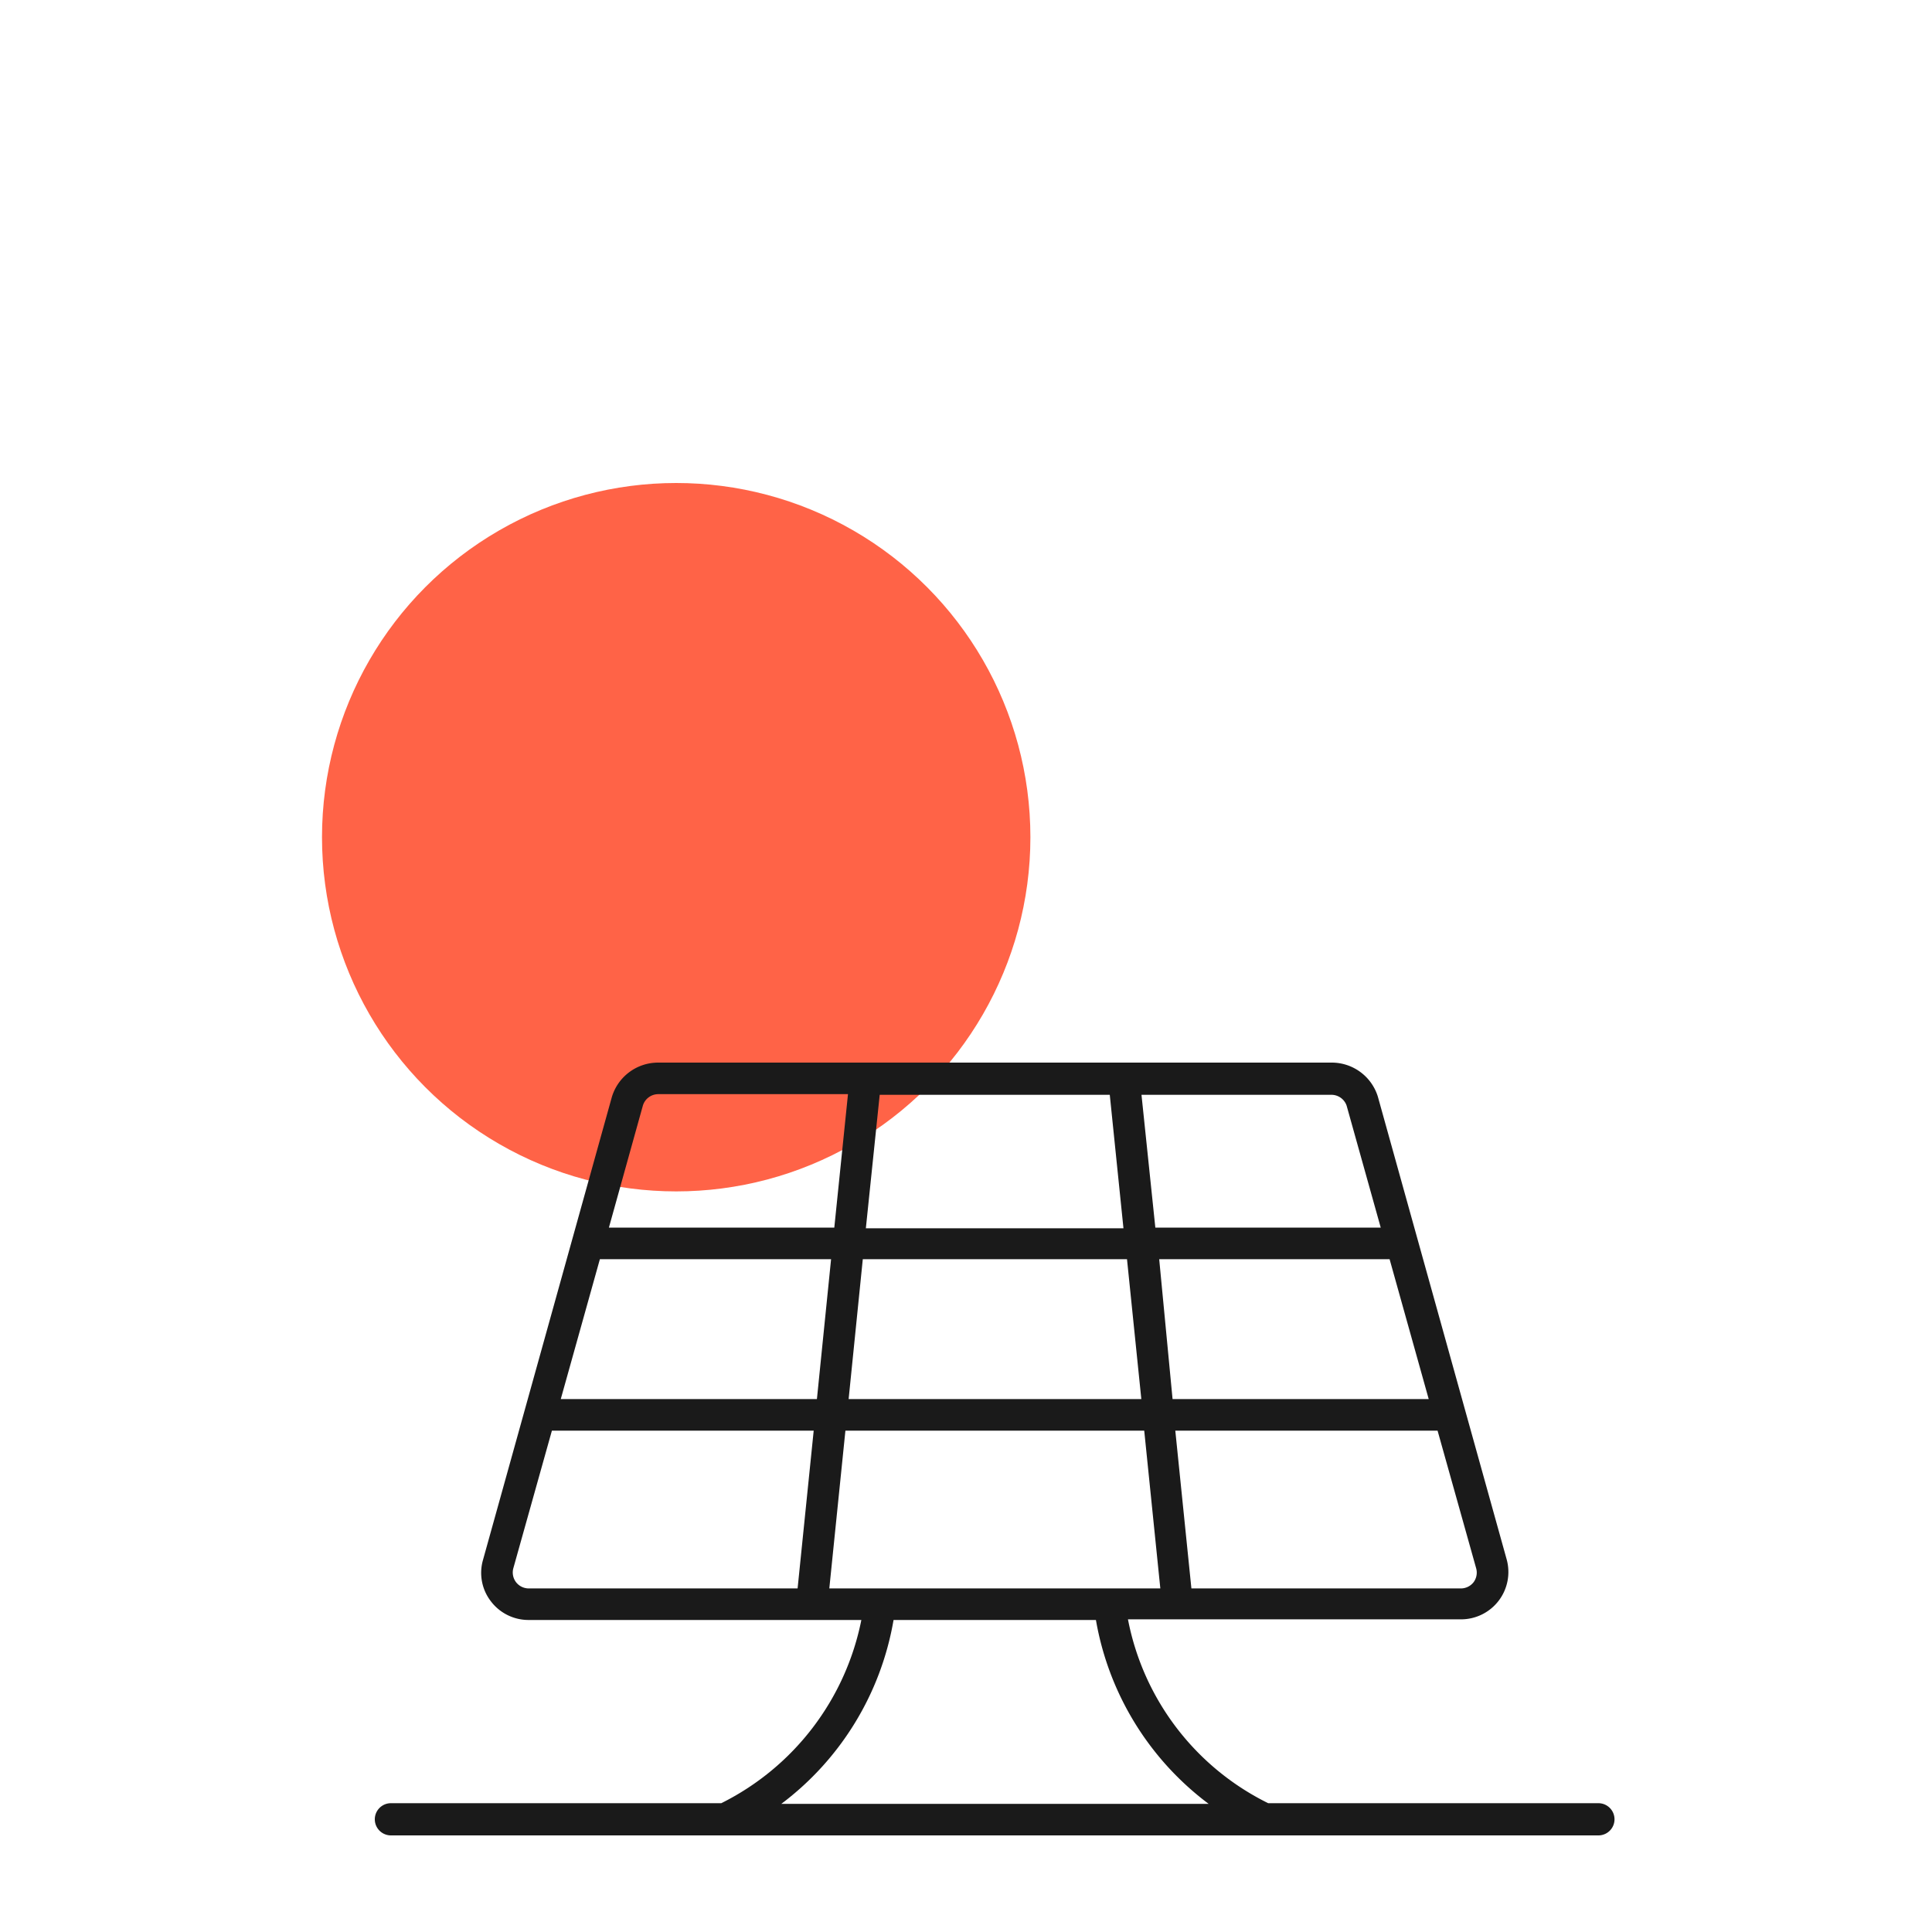 <svg xmlns="http://www.w3.org/2000/svg" viewBox="0 0 120 120"><circle cx="42" cy="52" r="22" style="fill:tomato"/><path d="M99.29,112H78.77a16.13,16.13,0,0,1-8.71-11.42H90.75a2.94,2.94,0,0,0,2.83-3.73l-8-28.74A3,3,0,0,0,82.7,66H40.87A3,3,0,0,0,38,68.15L30,96.89a2.89,2.89,0,0,0,.49,2.57,2.93,2.93,0,0,0,2.34,1.16H53.5A16.26,16.26,0,0,1,44.8,112H24.28a1,1,0,1,0,0,2h75a1,1,0,0,0,0-2ZM51.51,98.66l1-9.8H71.07l1,9.8ZM37.26,78.21H51.62l-.88,8.69H34.83Zm16.33,0H70l.89,8.69H52.71ZM68.93,68l.85,8.29h-16L54.64,68ZM88.74,86.9H72.83L72,78.21H86.31Zm2.79,11.37a1,1,0,0,1-.78.39H74l-1-9.8H89.29l2.4,8.56A1,1,0,0,1,91.53,98.27Zm-7.89-29.6,2.12,7.58h-14L70.9,68H82.7A1,1,0,0,1,83.64,68.67Zm-43.71,0a1,1,0,0,1,.94-.71h11.8l-.85,8.29h-14Zm-7.88,29.6a1,1,0,0,1-.17-.85l2.4-8.56H50.54l-1,9.8H32.83A1,1,0,0,1,32.05,98.27Zm23.45,2.35H68.07a18.12,18.12,0,0,0,7,11.42H48.53A18.1,18.1,0,0,0,55.5,100.62Z" style="fill:#1a1a1a"/></svg>